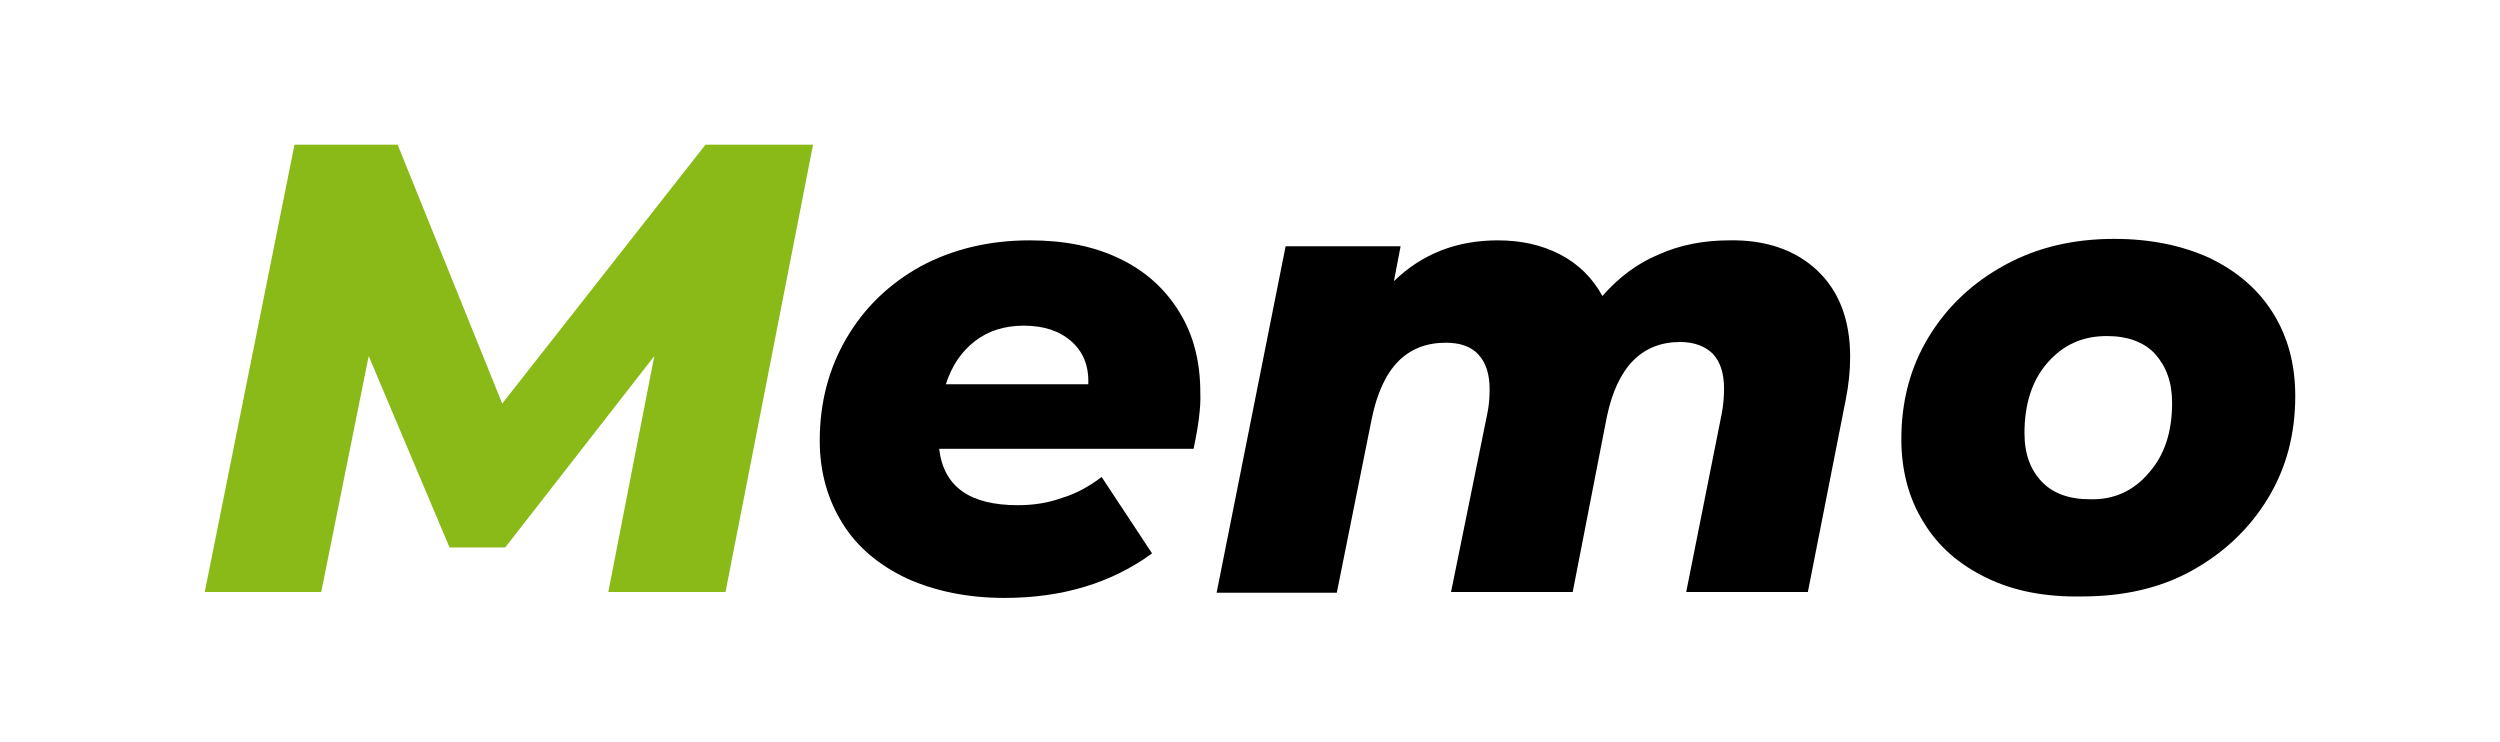 <?xml version="1.0" encoding="utf-8"?>
<!-- Generator: Adobe Illustrator 26.3.0, SVG Export Plug-In . SVG Version: 6.00 Build 0)  -->
<svg version="1.1" id="Livello_1" xmlns="http://www.w3.org/2000/svg" xmlns:xlink="http://www.w3.org/1999/xlink" x="0px" y="0px"
	 viewBox="0 0 337 100" style="enable-background:new 0 0 337 100;" xml:space="preserve">
<style type="text/css">
	.st0{fill:#89BA17;}
</style>
<g>
	<path class="st0" d="M109.6,19.5L97.8,79.8H82L88.2,48L68.1,73.8h-7.5L49.7,48l-6.4,31.8H27.6l12.1-60.3h13.9l14.1,34.9l27.4-34.9
		H109.6z"/>
	<path d="M160.9,60.5h-34.3c0.6,5.1,4.1,7.6,10.6,7.6c2.1,0,4.1-0.3,6-1c2-0.6,3.7-1.6,5.3-2.8l6.8,10.3c-5.5,4-12.1,6-19.9,6
		c-4.9,0-9.3-0.9-13.1-2.6c-3.8-1.8-6.7-4.2-8.7-7.4c-2-3.2-3.1-6.9-3.1-11.2c0-5.1,1.2-9.7,3.6-13.8c2.4-4.1,5.7-7.3,10-9.7
		c4.3-2.3,9.2-3.5,14.7-3.5c4.7,0,8.7,0.8,12.2,2.5c3.5,1.7,6.1,4.1,8,7.2c1.9,3.1,2.8,6.7,2.8,10.8C161.9,55,161.5,57.6,160.9,60.5
		z M131.4,46c-1.8,1.4-3.1,3.3-3.9,5.8h19.2c0.1-2.5-0.7-4.4-2.3-5.8c-1.6-1.4-3.7-2.1-6.4-2.1C135.4,43.9,133.2,44.6,131.4,46z"/>
	<path d="M244.9,36.4c3,2.8,4.5,6.7,4.5,11.7c0,1.9-0.2,3.8-0.6,5.8l-5.1,25.9h-16.4l4.8-24.1c0.2-1.1,0.3-2.2,0.3-3.3
		c0-2.1-0.5-3.6-1.5-4.7c-1-1-2.5-1.6-4.4-1.6c-5.2,0-8.5,3.4-9.9,10.1L212,79.8h-16.4l4.9-24.1c0.2-1,0.3-2,0.3-3.2
		c0-2.1-0.5-3.6-1.5-4.7c-1-1.1-2.5-1.6-4.4-1.6c-5.3,0-8.6,3.4-10,10.3l-4.7,23.4H164l9.3-46.7h15.5l-0.9,4.7
		c3.8-3.7,8.5-5.5,14-5.5c3.1,0,5.9,0.6,8.4,1.9c2.5,1.3,4.4,3.2,5.7,5.6c2.2-2.5,4.7-4.4,7.6-5.6c2.9-1.3,6.1-1.9,9.5-1.9
		C238,32.3,242,33.7,244.9,36.4z"/>
	<path d="M267.8,77.9c-3.7-1.8-6.5-4.2-8.5-7.5c-2-3.2-3-7-3-11.2c0-5.1,1.2-9.7,3.7-13.8c2.5-4.1,5.9-7.3,10.3-9.7
		c4.4-2.4,9.3-3.5,14.7-3.5c4.9,0,9.2,0.9,12.9,2.6c3.7,1.8,6.5,4.2,8.5,7.4c2,3.2,3,6.9,3,11.2c0,5.1-1.2,9.7-3.7,13.8
		c-2.5,4.1-5.9,7.3-10.2,9.7c-4.3,2.4-9.3,3.5-14.8,3.5C275.8,80.5,271.5,79.7,267.8,77.9z M289.7,63.7c2.1-2.4,3.1-5.5,3.1-9.4
		c0-2.8-0.8-4.9-2.3-6.6c-1.5-1.6-3.7-2.4-6.5-2.4c-3.3,0-5.9,1.2-8,3.6c-2.1,2.4-3.1,5.6-3.1,9.5c0,2.8,0.8,4.9,2.3,6.5
		c1.5,1.6,3.7,2.4,6.5,2.4C284.9,67.4,287.6,66.2,289.7,63.7z"/>
</g>
</svg>
